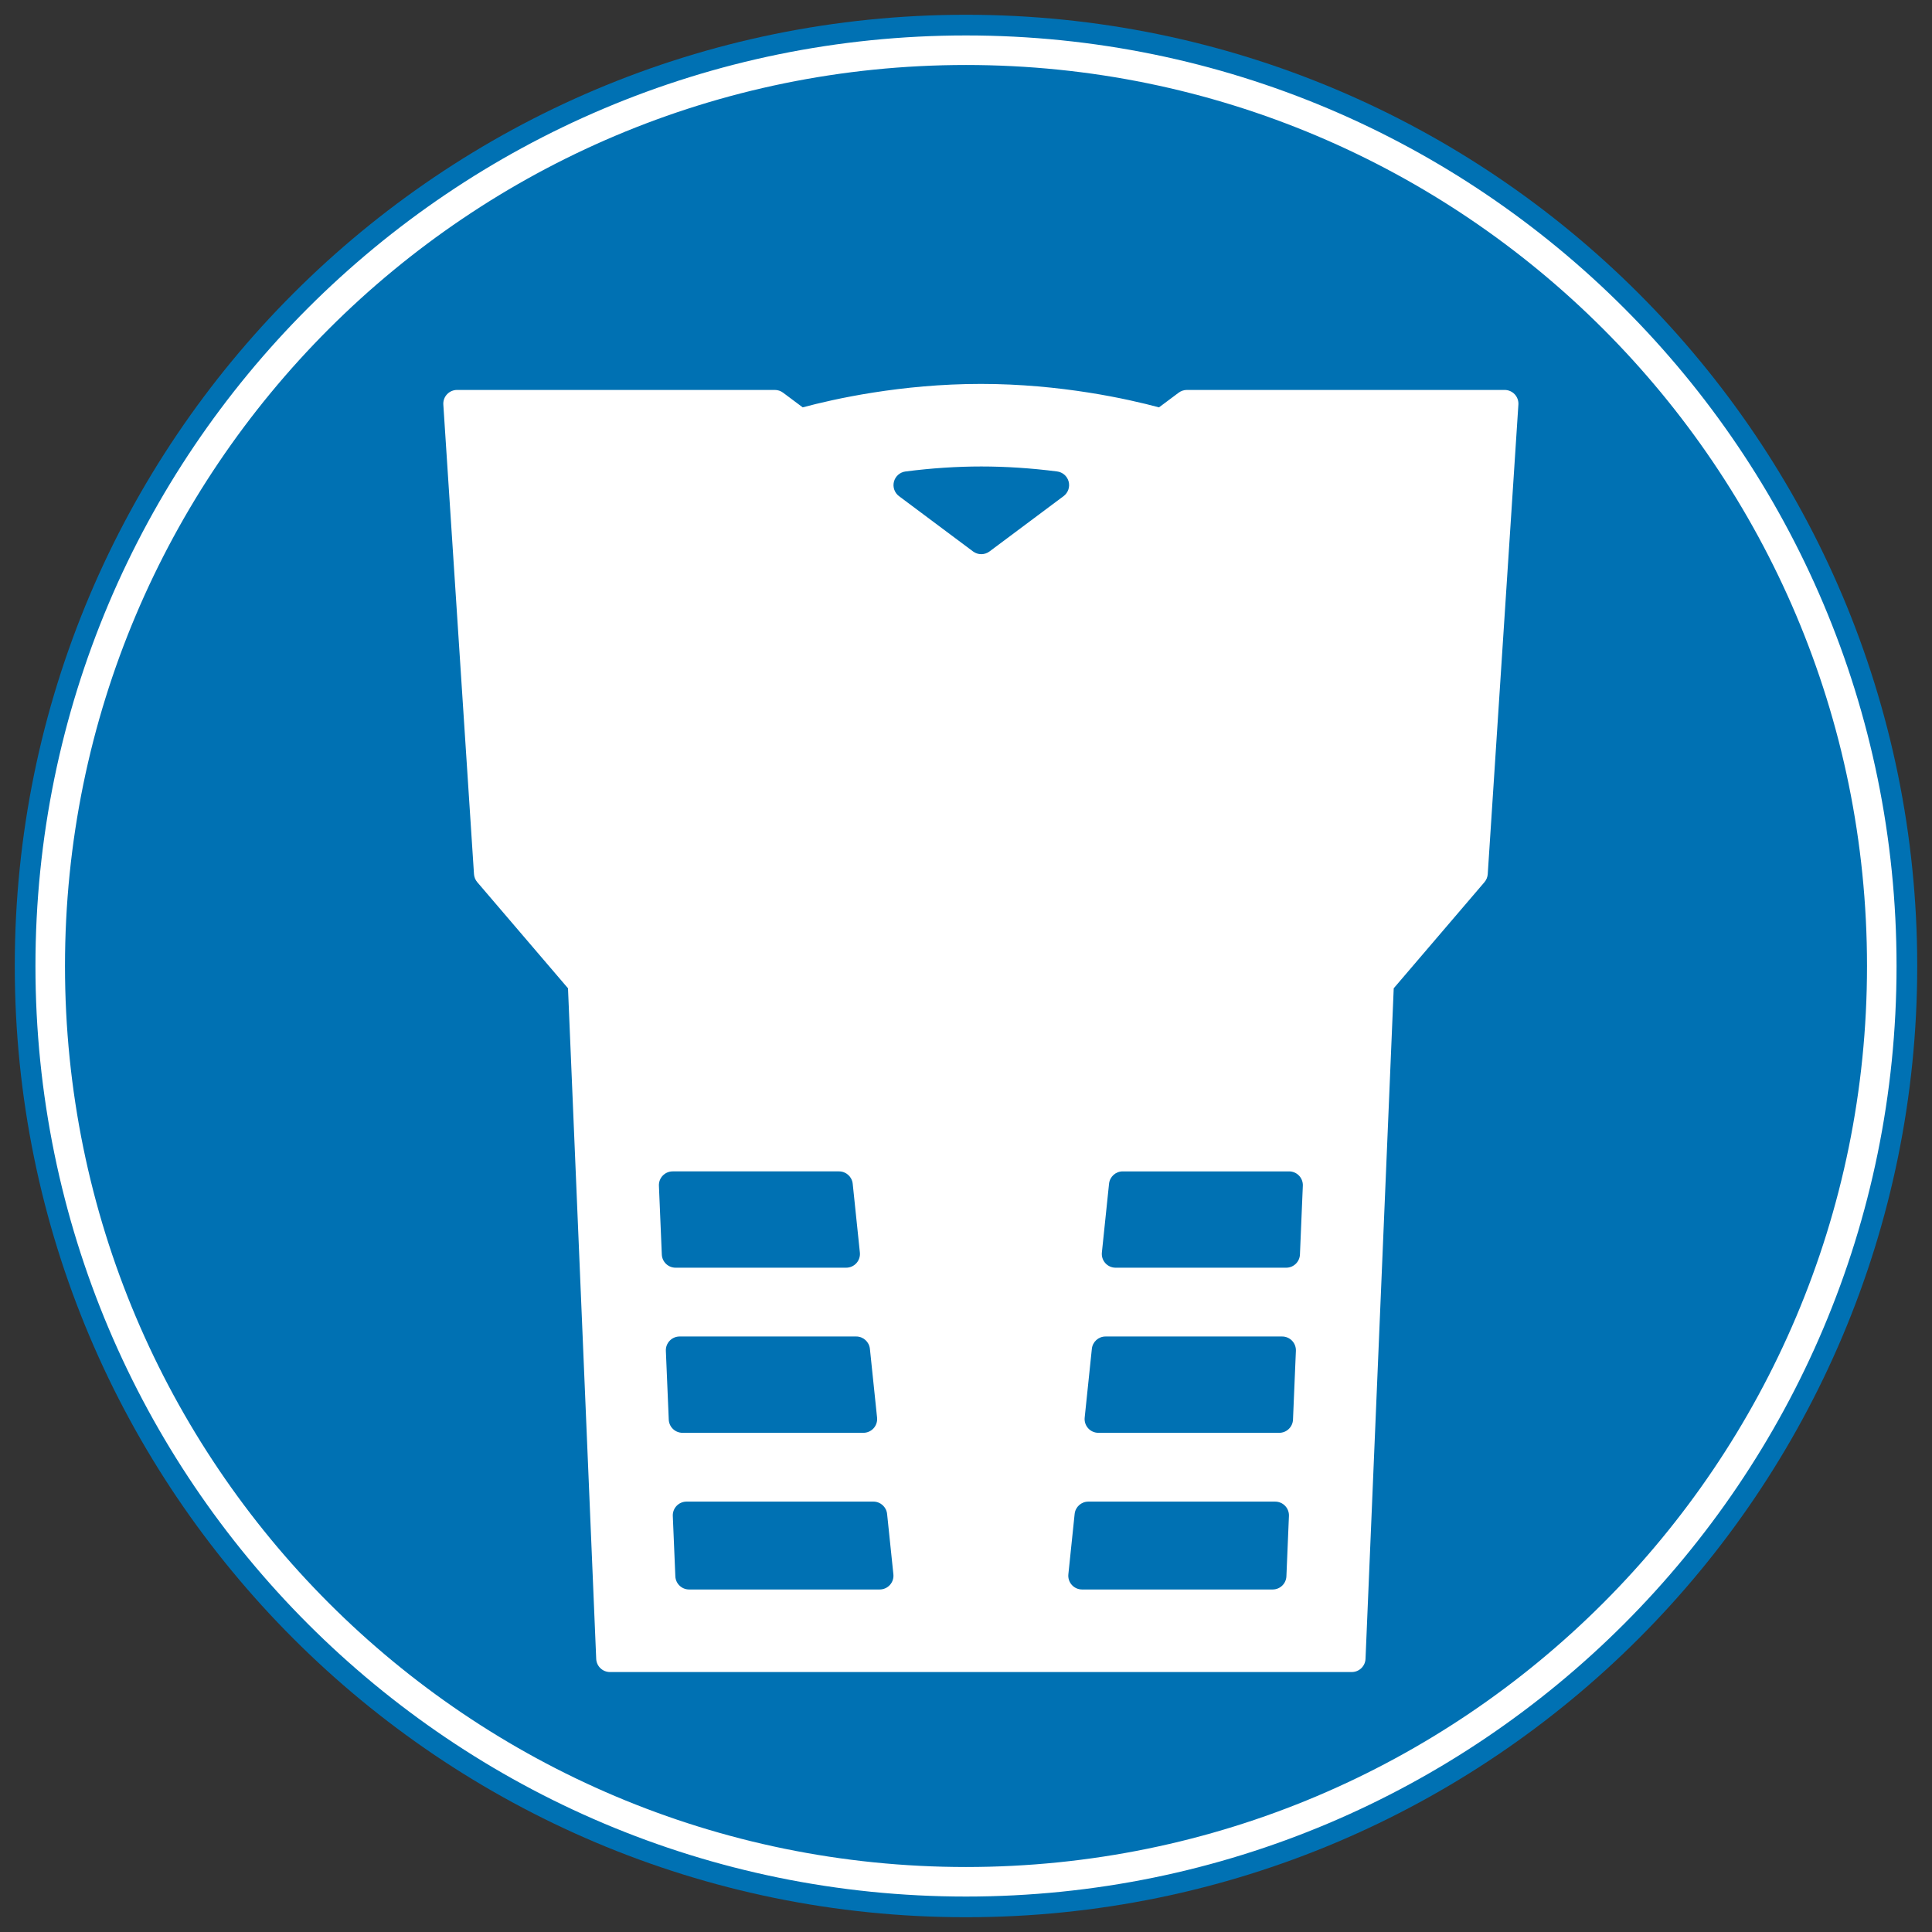 <?xml version="1.0" encoding="utf-8"?>
<svg width="654px" height="654px" viewBox="0 0 654 654" version="1.1" xmlns:xlink="http://www.w3.org/1999/xlink" xmlns="http://www.w3.org/2000/svg">
  <rect x="0" y="0" width="654" height="654" fill="#333333" stroke="none"/>
  <desc>Created with Lunacy</desc>
  <g id="body-instance">
    <g id="Group-2" transform="translate(5 5)">
      <path d="M0 322C0 144.164 144.164 0 322 0C499.836 0 644 144.164 644 322C644 499.836 499.836 644 322 644C144.164 644 0 499.836 0 322Z" id="Oval" fill="#0071B3" stroke="none" />
      <path d="M0 310C0 138.792 138.792 0 310 0C481.208 0 620 138.792 620 310C620 481.208 481.208 620 310 620C138.792 620 0 481.208 0 310Z" transform="translate(12 12)" id="Oval-2" fill="none" stroke="#FFFFFF" stroke-width="10" />
    </g>
    <path d="M362.68 3.514C361.8 2.574 360.568 2.04 359.282 2.04L251.715 2.04C250.711 2.04 249.733 2.365 248.928 2.966L242.272 7.937C231.852 5.138 209.029 0 181.969 0C154.909 0 132.086 5.138 121.666 7.937L115.011 2.966C114.206 2.364 113.228 2.04 112.223 2.04L4.658 2.04C3.37 2.04 2.14 2.574 1.26 3.514C0.379 4.454 -0.073 5.716 0.01 7.001L10.389 165.936C10.454 166.94 10.843 167.895 11.496 168.66L42.212 204.584L51.761 431.579C51.865 434.073 53.917 436.041 56.414 436.041L307.527 436.041C310.023 436.041 312.076 434.073 312.18 431.579L321.728 204.583L352.443 168.66C353.098 167.895 353.487 166.94 353.552 165.936L363.929 7.001C364.013 5.716 363.561 4.454 362.68 3.514ZM209.974 37.984L184.9 56.711C184.072 57.328 183.094 57.636 182.112 57.636C181.13 57.636 180.152 57.328 179.325 56.711L154.266 37.994C152.746 36.858 152.067 34.914 152.549 33.079C153.031 31.244 154.578 29.885 156.458 29.643C165.202 28.517 173.832 27.947 182.112 27.947C190.423 27.947 199.058 28.515 207.777 29.632C209.66 29.874 211.208 31.233 211.69 33.068C212.172 34.904 211.493 36.849 209.974 37.984ZM74.281 268C73.402 268.915 72.936 270.151 72.99 271.419L73.969 294.707C74.073 297.201 76.125 299.168 78.622 299.168L136.38 299.168C137.699 299.168 138.957 298.609 139.841 297.629C140.724 296.648 141.151 295.341 141.014 294.029L138.588 270.74C138.341 268.368 136.341 266.565 133.955 266.565L77.643 266.565C76.374 266.565 75.159 267.085 74.281 268ZM285.329 299.169C287.826 299.169 289.877 297.202 289.981 294.708L290.96 271.42C291.013 270.152 290.546 268.916 289.669 268.001C288.791 267.085 287.575 266.566 286.308 266.566L229.995 266.566C227.609 266.566 225.61 268.368 225.362 270.741L222.936 294.03C222.799 295.341 223.226 296.651 224.109 297.63C224.992 298.609 226.25 299.169 227.569 299.169L285.329 299.169ZM75.34 327.312C75.286 326.044 75.752 324.808 76.631 323.893C77.51 322.977 78.724 322.457 79.993 322.457L139.778 322.457C142.163 322.457 144.163 324.261 144.41 326.633L146.836 349.921C146.973 351.234 146.546 352.542 145.663 353.522C144.78 354.502 143.522 355.061 142.203 355.061L80.973 355.061C78.477 355.061 76.424 353.094 76.32 350.599L75.34 327.312ZM287.63 350.6C287.525 353.095 285.473 355.062 282.977 355.062L221.745 355.062C220.426 355.062 219.169 354.502 218.287 353.522C217.404 352.543 216.977 351.234 217.114 349.922L219.54 326.634C219.787 324.261 221.786 322.458 224.173 322.458L283.958 322.458C285.226 322.458 286.441 322.977 287.32 323.894C288.196 324.809 288.663 326.045 288.611 327.313L287.63 350.6ZM147.726 408.095C149.046 408.095 150.303 407.536 151.186 406.555C152.07 405.575 152.497 404.267 152.358 402.954L150.23 382.524C149.984 380.152 147.984 378.35 145.598 378.35L82.342 378.35C81.074 378.35 79.859 378.869 78.981 379.785C78.102 380.7 77.635 381.935 77.689 383.204L78.549 403.633C78.653 406.128 80.705 408.095 83.202 408.095L147.726 408.095ZM280.745 408.095C283.244 408.095 285.295 406.127 285.399 403.633L286.255 383.206C286.309 381.938 285.843 380.703 284.964 379.787C284.086 378.871 282.87 378.353 281.603 378.353L218.348 378.353C215.962 378.353 213.963 380.154 213.715 382.527L211.589 402.957C211.453 404.267 211.879 405.576 212.762 406.556C213.645 407.535 214.903 408.095 216.221 408.095L280.745 408.095Z" transform="translate(150.061 129.959)" id="Shape" fill="#FFFFFF" fill-rule="evenodd" stroke="none" />
    <g id="Group" transform="translate(108 130.959)" />
    <g id="Group" transform="translate(108 130.959)" />
    <g id="Group" transform="translate(108 130.959)" />
    <g id="Group" transform="translate(108 130.959)" />
    <g id="Group" transform="translate(108 130.959)" />
    <g id="Group" transform="translate(108 130.959)" />
    <g id="Group" transform="translate(108 130.959)" />
    <g id="Group" transform="translate(108 130.959)" />
    <g id="Group" transform="translate(108 130.959)" />
    <g id="Group" transform="translate(108 130.959)" />
    <g id="Group" transform="translate(108 130.959)" />
    <g id="Group" transform="translate(108 130.959)" />
    <g id="Group" transform="translate(108 130.959)" />
    <g id="Group" transform="translate(108 130.959)" />
    <g id="Group" transform="translate(108 130.959)" />
  </g>
</svg>